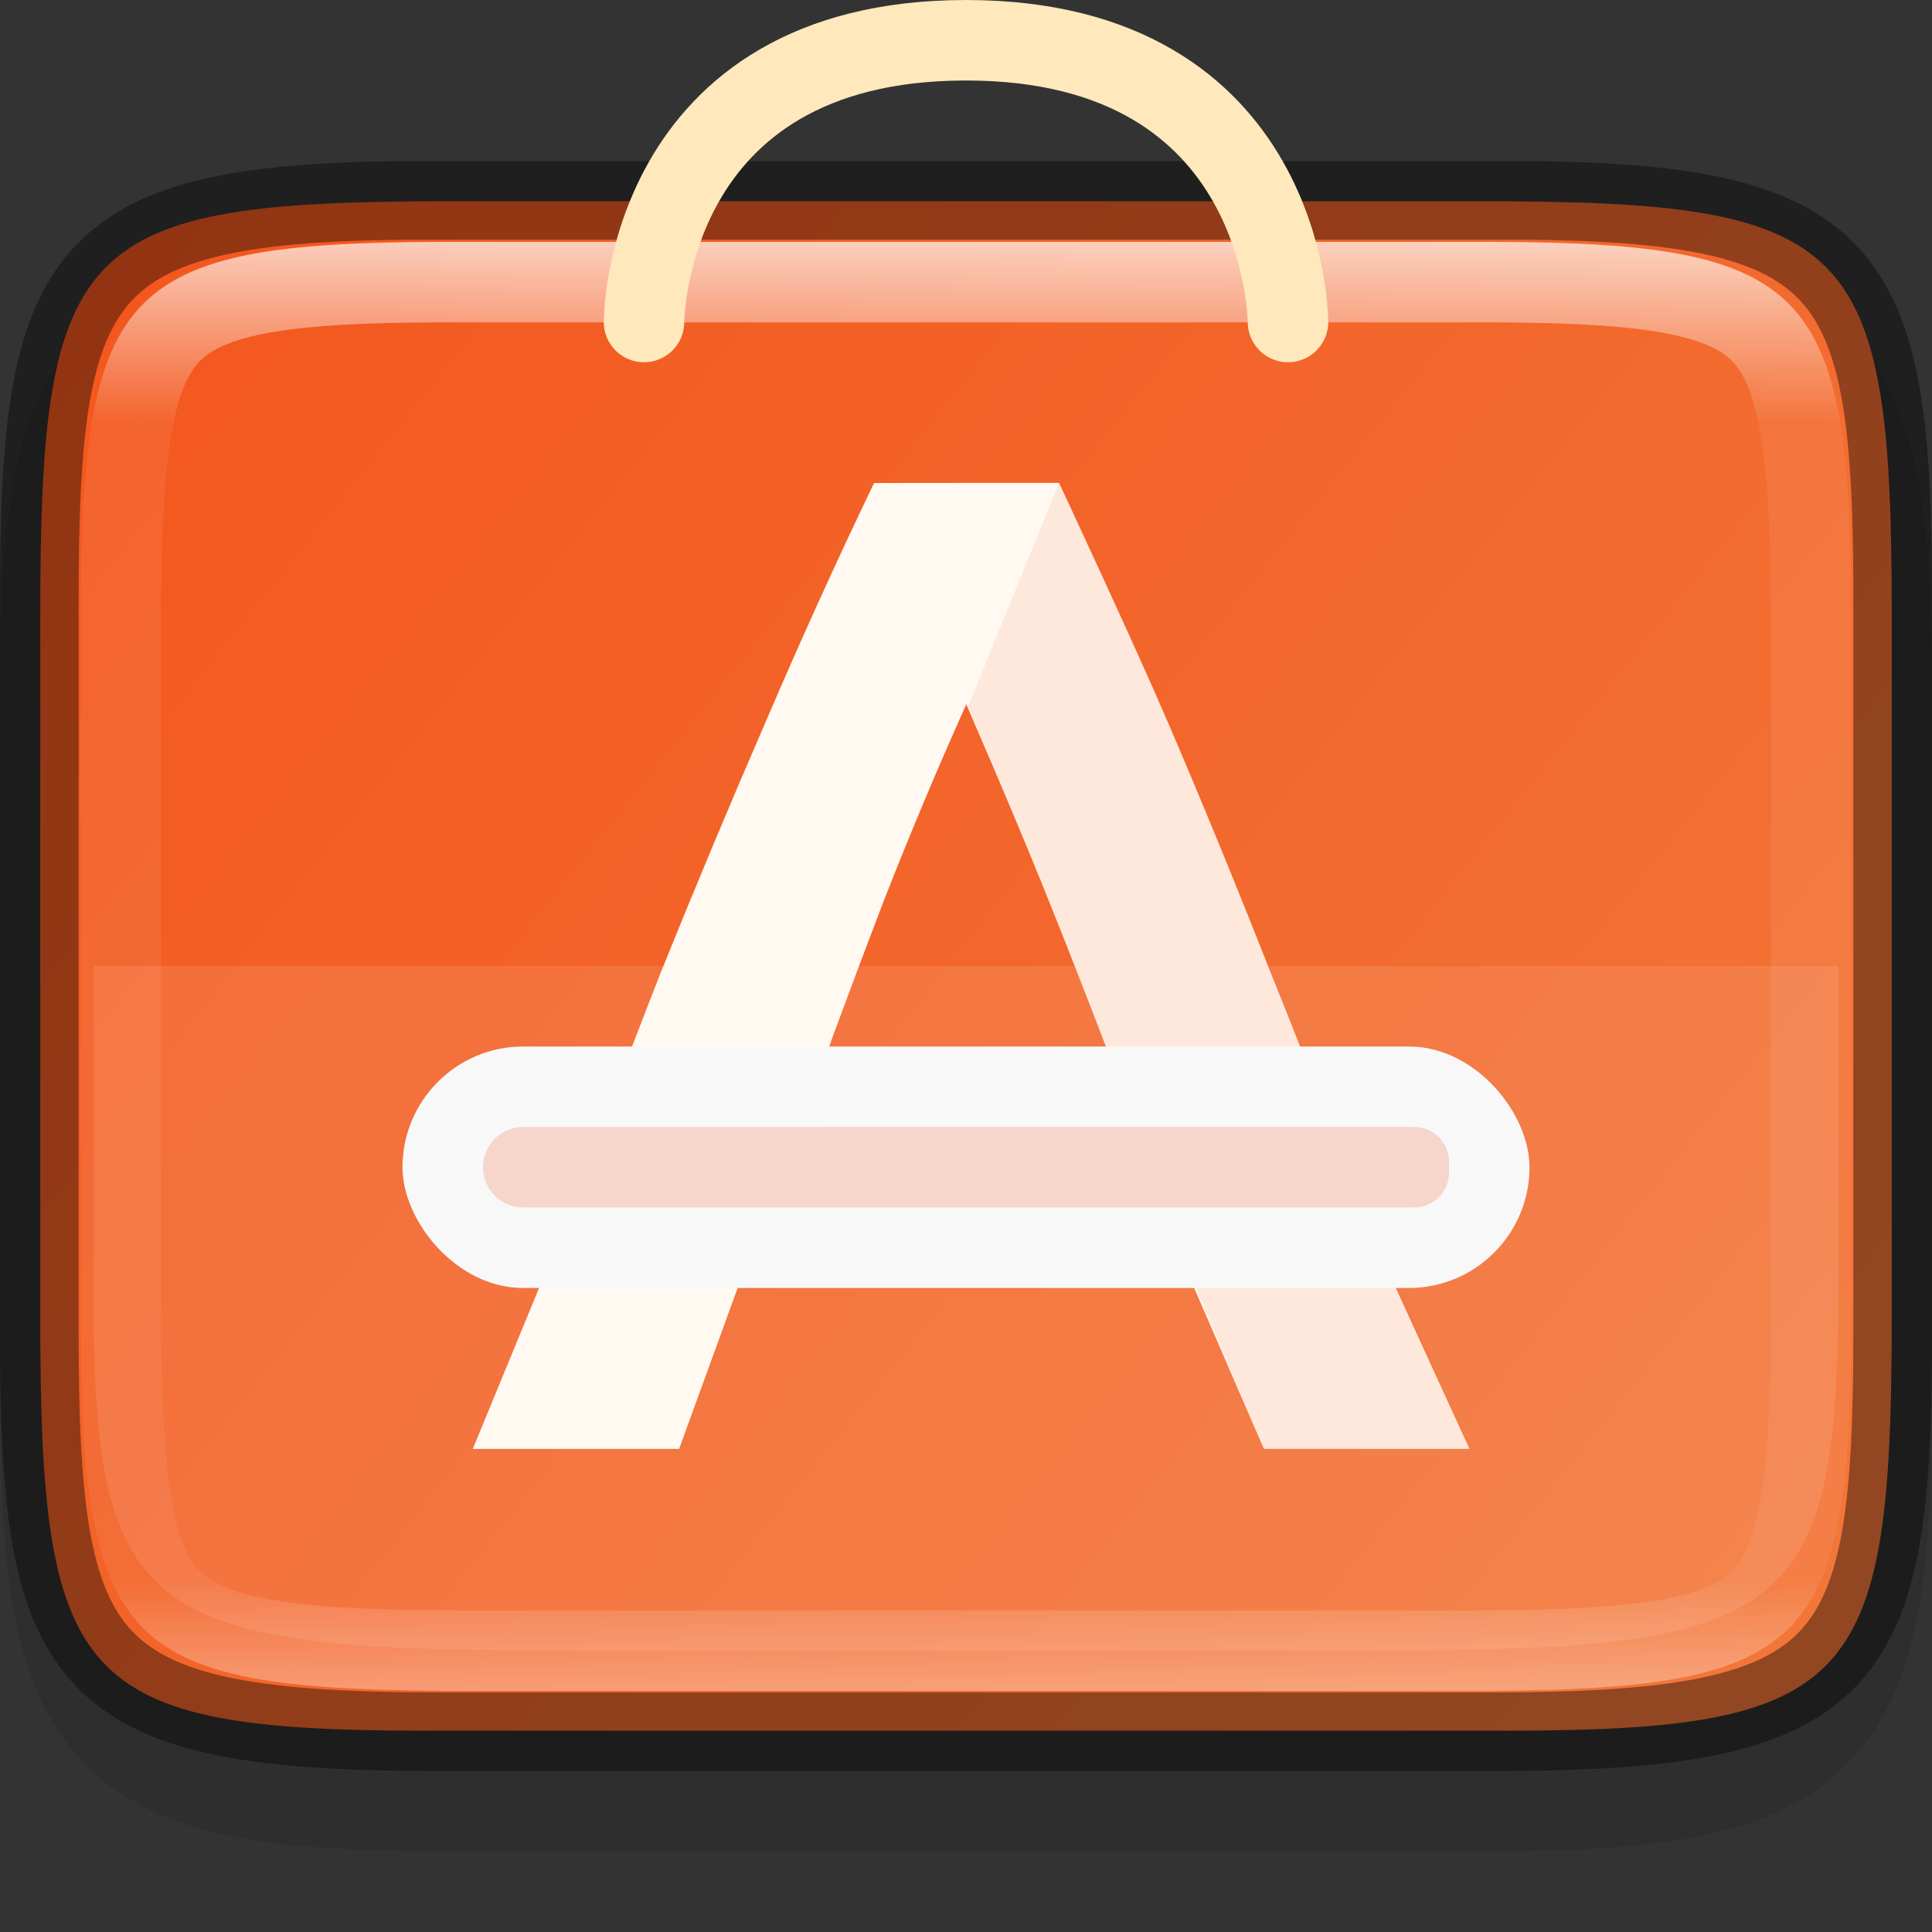 <svg width="24" height="24" version="1" xmlns="http://www.w3.org/2000/svg" xmlns:xlink="http://www.w3.org/1999/xlink">
 <rect width="100%" height="100%" fill="#333333" stroke="none"/>
 <defs>
  <linearGradient id="linearGradient4880" x1="319.61" x2="344.89" y1="215.81" y2="184.1" gradientTransform="rotate(-90 78 266)" gradientUnits="userSpaceOnUse">
   <stop stop-color="#f37e40" offset="0"/>
   <stop stop-color="#f34f17" offset="1"/>
  </linearGradient>
  <linearGradient id="linearGradient981" x1="332" x2="332" y1="191" y2="209" gradientTransform="rotate(-90 332 200)" gradientUnits="userSpaceOnUse">
   <stop stop-color="#fff" offset="0"/>
   <stop stop-color="#fff" stop-opacity=".098" offset=".125"/>
   <stop stop-color="#fff" stop-opacity=".098" offset=".925"/>
   <stop stop-color="#fff" stop-opacity=".498" offset="1"/>
  </linearGradient>
  <clipPath id="clipPath971">
   <path d="m327.87 189c-4.412 0-4.887 0.453-4.865 4.874v6.126 6.126c-0.022 4.421 0.453 4.874 4.865 4.874h8.27c4.412 0 4.865-0.453 4.865-4.874v-6.126-6.126c0-4.421-0.453-4.874-4.865-4.874z" color="#000000" fill="#46a926"/>
  </clipPath>
 </defs>
 <path d="m24 8.866c0-1.12-0.024-2.015-0.154-2.791-0.13-0.776-0.388-1.48-0.916-2.01-0.528-0.53-1.237-0.791-2.014-0.92-0.777-0.129-1.672-0.15-2.795-0.145h-6.121-6.125c-1.121-5e-3 -2.015 0.016-2.791 0.145-0.777 0.129-1.485 0.39-2.014 0.92-0.528 0.53-0.786 1.234-0.916 2.01s-0.154 1.671-0.154 2.791v8.27c0 1.12 0.024 2.013 0.154 2.787 0.13 0.774 0.389 1.48 0.918 2.008 0.529 0.528 1.234 0.786 2.01 0.916 0.775 0.13 1.671 0.154 2.793 0.154h6.125 6.125c1.122 0 2.018-0.024 2.793-0.154 0.775-0.13 1.481-0.388 2.01-0.916 0.529-0.528 0.788-1.233 0.918-2.008 0.13-0.774 0.154-1.667 0.154-2.787z" color="#000000" color-rendering="auto" dominant-baseline="auto" image-rendering="auto" opacity=".1" shape-rendering="auto" solid-color="#000000" style="font-feature-settings:normal;font-variant-alternates:normal;font-variant-caps:normal;font-variant-ligatures:normal;font-variant-numeric:normal;font-variant-position:normal;isolation:auto;mix-blend-mode:normal;shape-padding:0;text-decoration-color:#000000;text-decoration-line:none;text-decoration-style:solid;text-indent:0;text-orientation:mixed;text-transform:none;white-space:normal"/>
 <path d="m0.5 16.364c0 4.657 0.474 5.158 5.096 5.135h6.404 6.404c4.622 0.023 5.096-0.478 5.096-5.135v-8.729c0-4.657-0.474-5.135-5.096-5.135h-6.404-6.404c-4.622 0-5.096 0.478-5.096 5.135z" color="#000000" fill="url(#linearGradient4880)"/>
 <path d="m1.163 12v3.848c-0.025 4.221 0.527 4.654 5.674 4.654l10.325 3e-5c5.147 1e-5 5.676-0.434 5.676-4.654v-3.848z" color="#000000" fill="#fff" opacity=".1"/>
 <path d="m10.858 6c-0.468 0.974-0.916 1.961-1.344 2.961-0.429 0.987-0.864 2.026-1.305 3.117-0.429 1.091-1.325 3.467-1.325 3.467l-1.011 2.454h2.563l0.927-2.548 5.363 0.298 0.975 2.25h2.553l-1.105-2.416s-0.903-2.37-1.344-3.448c-0.429-1.091-0.857-2.136-1.286-3.136-0.429-1-1.363-3-1.363-3h-1.155zm2.065 4.928c0.468 1.156 0.948 2.403 1.442 3.74l-4.606-0.175c0.403-1.13 0.805-2.221 1.208-3.273 0.332-0.85 0.677-1.67 1.033-2.463v-0.015s0.523 1.198 0.923 2.186z" enable-background="new" fill="#fff9f2"/>
 <path d="m13.155 6-1.129 2.775s0.513 1.204 0.897 2.154c0.468 1.156 0.948 2.403 1.442 3.74l2.464 0.067c-0.345-0.908-0.687-1.775-1.024-2.599-0.429-1.091-0.857-2.136-1.286-3.136-0.429-1-1.363-3-1.363-3zm-0.36 9.664 1.979 0.135 0.927 2.201h2.551l-0.954-2.195-0.021-0.055z" enable-background="new" fill="#f34f17" opacity=".1"/>
 <rect x="5" y="13" width="14" height="3" rx="1.5" ry="1.5" color="#000000" fill="#f8f8f8"/>
 <path d="m6.5 14c-0.277 0-0.5 0.223-0.5 0.5s0.223 0.5 0.5 0.5h3.934 3.066 4.066c0.24 0 0.434-0.193 0.434-0.434v-0.133c0-0.24-0.193-0.434-0.434-0.434h-4.066-3.066z" color="#000000" fill="#f34f17" opacity=".2"/>
 <path d="m23.512 7.492c0-4.232-0.464-5.025-4.988-5.003h-6.524-6.524c-4.524-0.022-4.988 0.771-4.988 5.003v9.017c0 4.231 0.464 5.003 4.988 5.003h6.524 6.524c4.524 0 4.988-0.772 4.988-5.003z" color="#000000" fill="none" opacity=".4" stroke="#000" stroke-width=".977"/>
 <path transform="rotate(90 266 -54)" d="m327.87 189c-4.412 0-4.887 0.453-4.865 4.874v6.126 6.126c-0.022 4.421 0.453 4.874 4.865 4.874h8.27c4.412 0 4.865-0.453 4.865-4.874v-6.126-6.126c0-4.421-0.453-4.874-4.865-4.874z" clip-path="url(#clipPath971)" color="#000000" fill="none" opacity=".7" stroke="url(#linearGradient981)" stroke-width="2"/>
 <path d="m8 4s0-3.5 4-3.5 4 3.5 4 3.5" enable-background="new" fill="none" stroke="#fee8bc" stroke-linecap="round"/>
</svg>
